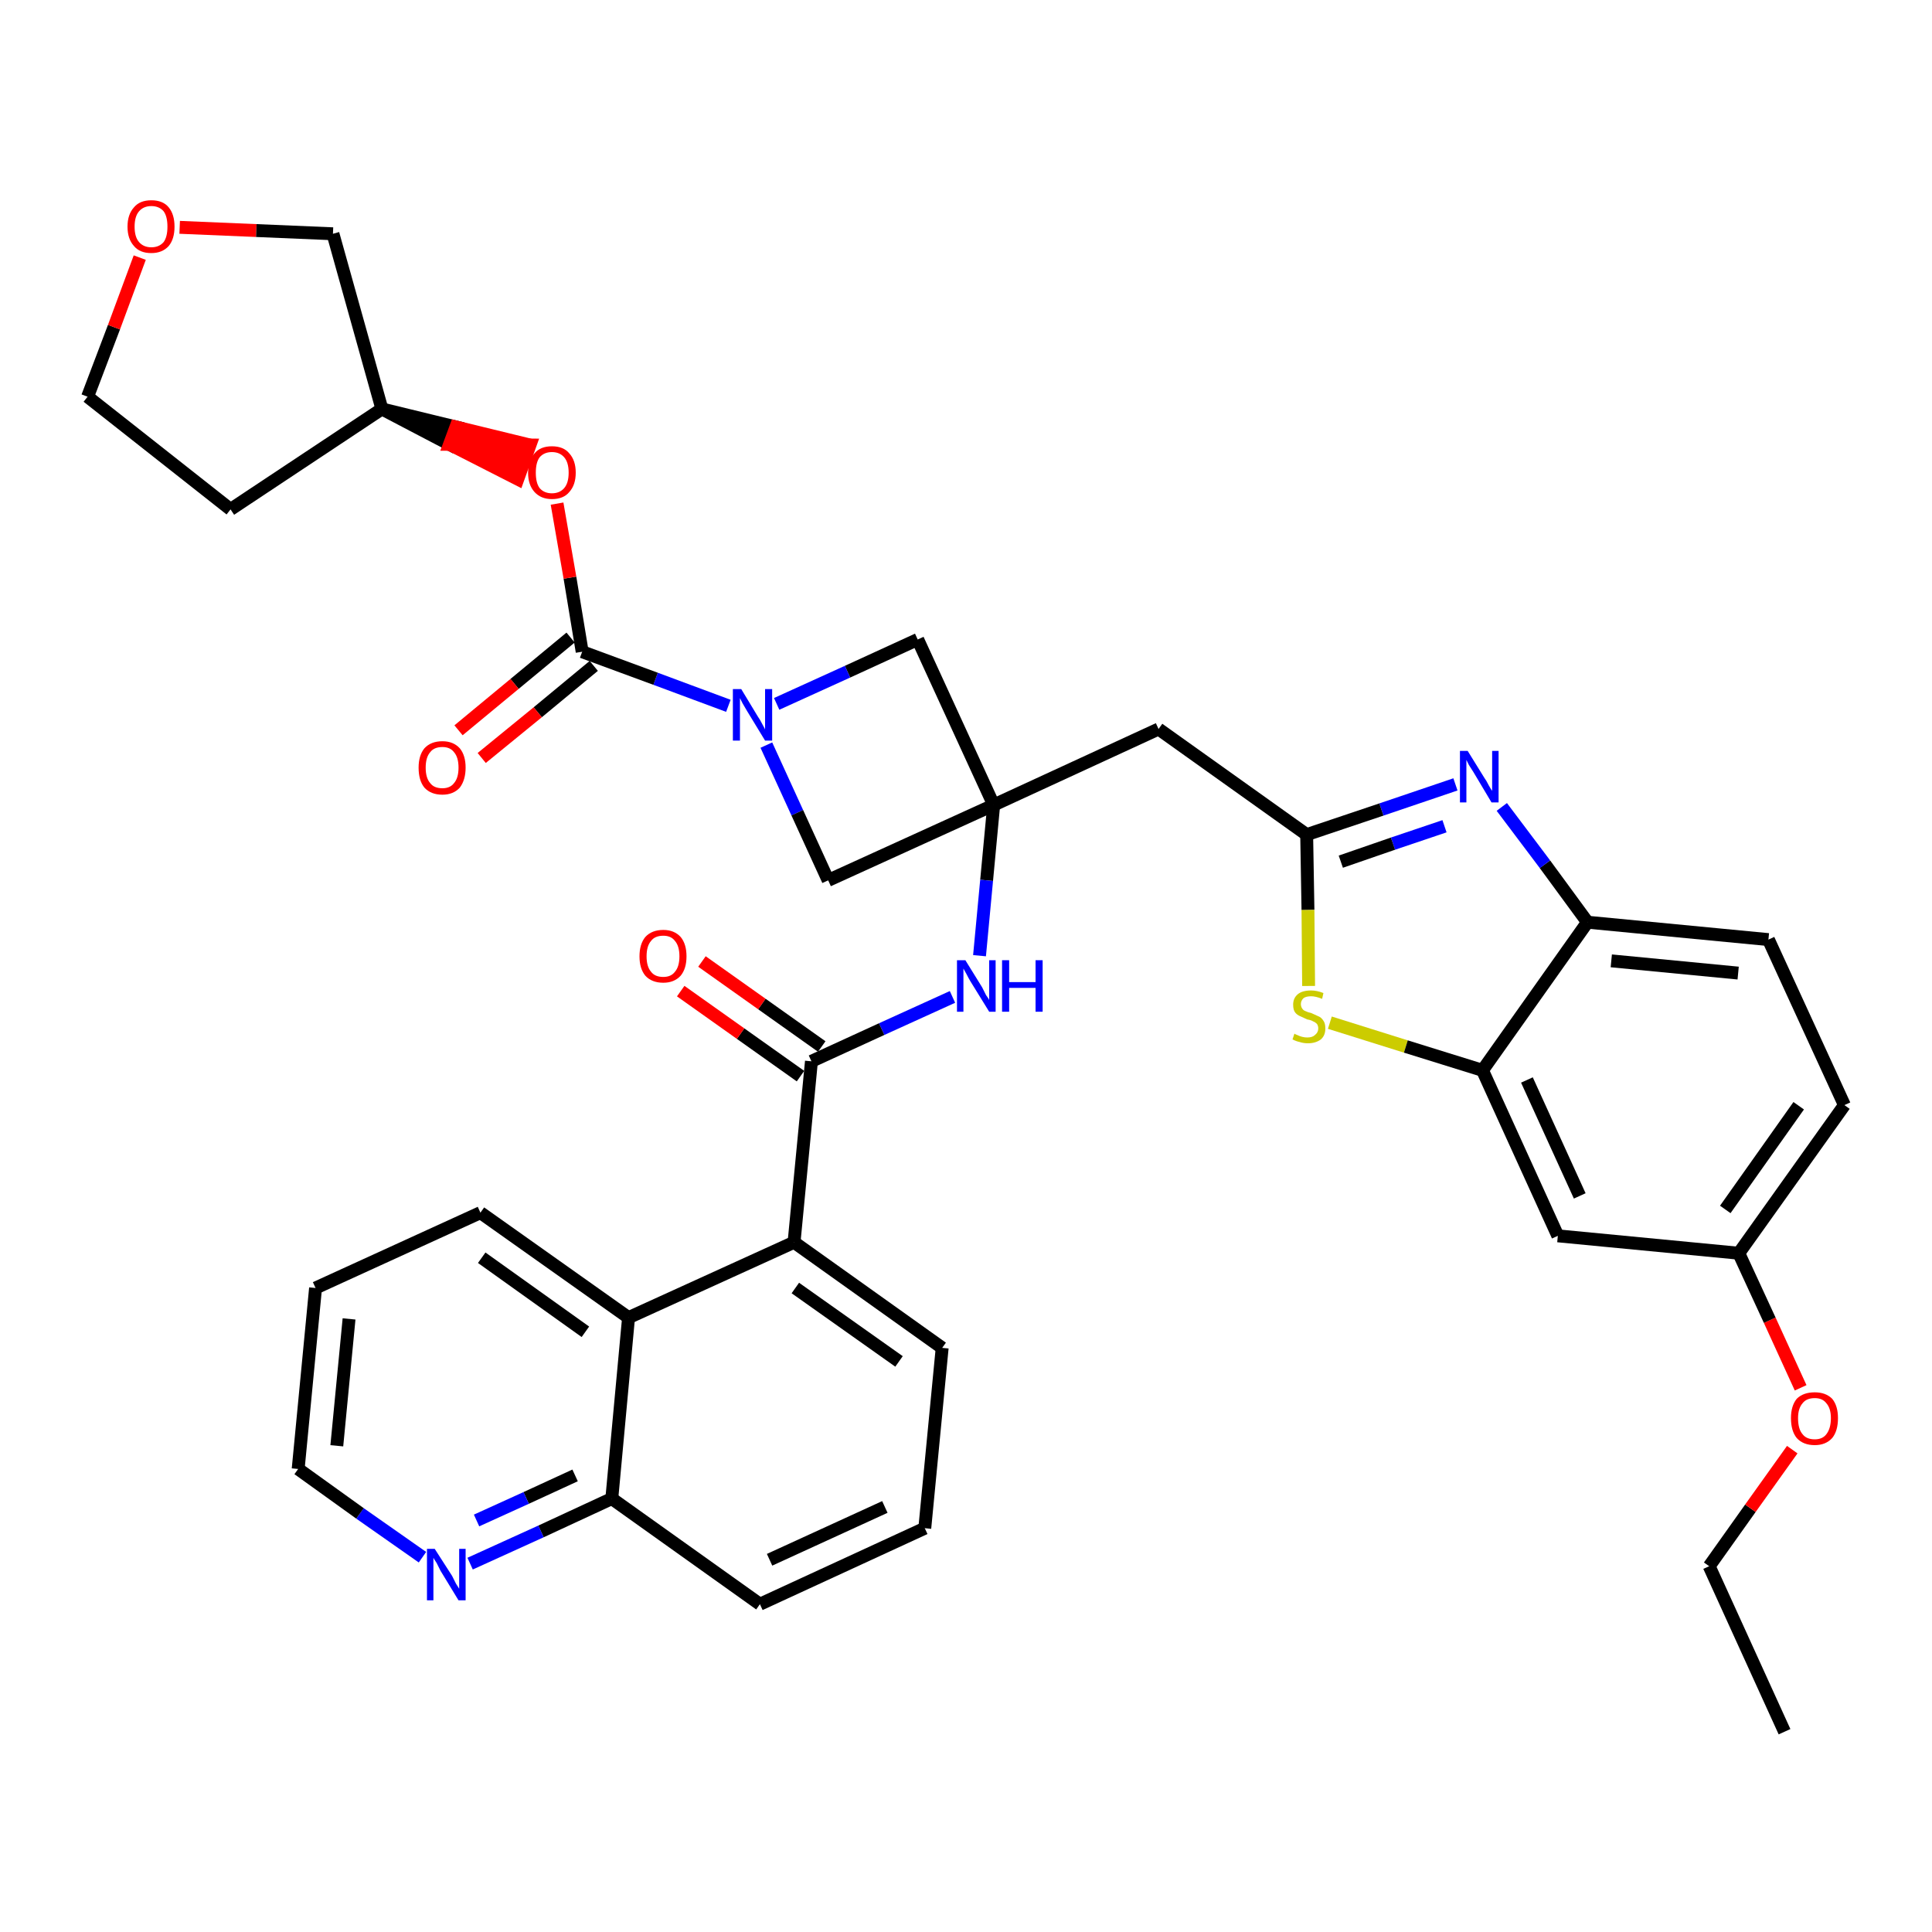<?xml version='1.0' encoding='iso-8859-1'?>
<svg version='1.1' baseProfile='full'
              xmlns='http://www.w3.org/2000/svg'
                      xmlns:rdkit='http://www.rdkit.org/xml'
                      xmlns:xlink='http://www.w3.org/1999/xlink'
                  xml:space='preserve'
width='300px' height='300px' viewBox='0 0 300 300'>
<!-- END OF HEADER -->
<path class='bond-0 atom-0 atom-1' d='M 277.1,268.9 L 265.4,243.2' style='fill:none;fill-rule:evenodd;stroke:#000000;stroke-width:2.0px;stroke-linecap:butt;stroke-linejoin:miter;stroke-opacity:1' />
<path class='bond-1 atom-1 atom-2' d='M 265.4,243.2 L 271.8,234.2' style='fill:none;fill-rule:evenodd;stroke:#000000;stroke-width:2.0px;stroke-linecap:butt;stroke-linejoin:miter;stroke-opacity:1' />
<path class='bond-1 atom-1 atom-2' d='M 271.8,234.2 L 278.3,225.1' style='fill:none;fill-rule:evenodd;stroke:#FF0000;stroke-width:2.0px;stroke-linecap:butt;stroke-linejoin:miter;stroke-opacity:1' />
<path class='bond-2 atom-2 atom-3' d='M 279.6,215.5 L 274.8,205.0' style='fill:none;fill-rule:evenodd;stroke:#FF0000;stroke-width:2.0px;stroke-linecap:butt;stroke-linejoin:miter;stroke-opacity:1' />
<path class='bond-2 atom-2 atom-3' d='M 274.8,205.0 L 270.0,194.6' style='fill:none;fill-rule:evenodd;stroke:#000000;stroke-width:2.0px;stroke-linecap:butt;stroke-linejoin:miter;stroke-opacity:1' />
<path class='bond-3 atom-3 atom-4' d='M 270.0,194.6 L 286.4,171.6' style='fill:none;fill-rule:evenodd;stroke:#000000;stroke-width:2.0px;stroke-linecap:butt;stroke-linejoin:miter;stroke-opacity:1' />
<path class='bond-3 atom-3 atom-4' d='M 267.9,187.8 L 279.3,171.7' style='fill:none;fill-rule:evenodd;stroke:#000000;stroke-width:2.0px;stroke-linecap:butt;stroke-linejoin:miter;stroke-opacity:1' />
<path class='bond-37 atom-37 atom-3' d='M 241.9,191.9 L 270.0,194.6' style='fill:none;fill-rule:evenodd;stroke:#000000;stroke-width:2.0px;stroke-linecap:butt;stroke-linejoin:miter;stroke-opacity:1' />
<path class='bond-4 atom-4 atom-5' d='M 286.4,171.6 L 274.6,145.9' style='fill:none;fill-rule:evenodd;stroke:#000000;stroke-width:2.0px;stroke-linecap:butt;stroke-linejoin:miter;stroke-opacity:1' />
<path class='bond-5 atom-5 atom-6' d='M 274.6,145.9 L 246.5,143.2' style='fill:none;fill-rule:evenodd;stroke:#000000;stroke-width:2.0px;stroke-linecap:butt;stroke-linejoin:miter;stroke-opacity:1' />
<path class='bond-5 atom-5 atom-6' d='M 269.9,151.1 L 250.2,149.2' style='fill:none;fill-rule:evenodd;stroke:#000000;stroke-width:2.0px;stroke-linecap:butt;stroke-linejoin:miter;stroke-opacity:1' />
<path class='bond-6 atom-6 atom-7' d='M 246.5,143.2 L 239.9,134.2' style='fill:none;fill-rule:evenodd;stroke:#000000;stroke-width:2.0px;stroke-linecap:butt;stroke-linejoin:miter;stroke-opacity:1' />
<path class='bond-6 atom-6 atom-7' d='M 239.9,134.2 L 233.2,125.3' style='fill:none;fill-rule:evenodd;stroke:#0000FF;stroke-width:2.0px;stroke-linecap:butt;stroke-linejoin:miter;stroke-opacity:1' />
<path class='bond-38 atom-36 atom-6' d='M 230.2,166.2 L 246.5,143.2' style='fill:none;fill-rule:evenodd;stroke:#000000;stroke-width:2.0px;stroke-linecap:butt;stroke-linejoin:miter;stroke-opacity:1' />
<path class='bond-7 atom-7 atom-8' d='M 226.0,121.8 L 214.5,125.7' style='fill:none;fill-rule:evenodd;stroke:#0000FF;stroke-width:2.0px;stroke-linecap:butt;stroke-linejoin:miter;stroke-opacity:1' />
<path class='bond-7 atom-7 atom-8' d='M 214.5,125.7 L 202.9,129.6' style='fill:none;fill-rule:evenodd;stroke:#000000;stroke-width:2.0px;stroke-linecap:butt;stroke-linejoin:miter;stroke-opacity:1' />
<path class='bond-7 atom-7 atom-8' d='M 224.3,128.3 L 216.3,131.0' style='fill:none;fill-rule:evenodd;stroke:#0000FF;stroke-width:2.0px;stroke-linecap:butt;stroke-linejoin:miter;stroke-opacity:1' />
<path class='bond-7 atom-7 atom-8' d='M 216.3,131.0 L 208.2,133.8' style='fill:none;fill-rule:evenodd;stroke:#000000;stroke-width:2.0px;stroke-linecap:butt;stroke-linejoin:miter;stroke-opacity:1' />
<path class='bond-8 atom-8 atom-9' d='M 202.9,129.6 L 179.9,113.2' style='fill:none;fill-rule:evenodd;stroke:#000000;stroke-width:2.0px;stroke-linecap:butt;stroke-linejoin:miter;stroke-opacity:1' />
<path class='bond-34 atom-8 atom-35' d='M 202.9,129.6 L 203.1,141.3' style='fill:none;fill-rule:evenodd;stroke:#000000;stroke-width:2.0px;stroke-linecap:butt;stroke-linejoin:miter;stroke-opacity:1' />
<path class='bond-34 atom-8 atom-35' d='M 203.1,141.3 L 203.2,153.1' style='fill:none;fill-rule:evenodd;stroke:#CCCC00;stroke-width:2.0px;stroke-linecap:butt;stroke-linejoin:miter;stroke-opacity:1' />
<path class='bond-9 atom-9 atom-10' d='M 179.9,113.2 L 154.3,125.0' style='fill:none;fill-rule:evenodd;stroke:#000000;stroke-width:2.0px;stroke-linecap:butt;stroke-linejoin:miter;stroke-opacity:1' />
<path class='bond-10 atom-10 atom-11' d='M 154.3,125.0 L 153.2,136.7' style='fill:none;fill-rule:evenodd;stroke:#000000;stroke-width:2.0px;stroke-linecap:butt;stroke-linejoin:miter;stroke-opacity:1' />
<path class='bond-10 atom-10 atom-11' d='M 153.2,136.7 L 152.1,148.4' style='fill:none;fill-rule:evenodd;stroke:#0000FF;stroke-width:2.0px;stroke-linecap:butt;stroke-linejoin:miter;stroke-opacity:1' />
<path class='bond-23 atom-10 atom-24' d='M 154.3,125.0 L 142.5,99.3' style='fill:none;fill-rule:evenodd;stroke:#000000;stroke-width:2.0px;stroke-linecap:butt;stroke-linejoin:miter;stroke-opacity:1' />
<path class='bond-39 atom-34 atom-10' d='M 128.6,136.7 L 154.3,125.0' style='fill:none;fill-rule:evenodd;stroke:#000000;stroke-width:2.0px;stroke-linecap:butt;stroke-linejoin:miter;stroke-opacity:1' />
<path class='bond-11 atom-11 atom-12' d='M 147.9,154.8 L 136.9,159.8' style='fill:none;fill-rule:evenodd;stroke:#0000FF;stroke-width:2.0px;stroke-linecap:butt;stroke-linejoin:miter;stroke-opacity:1' />
<path class='bond-11 atom-11 atom-12' d='M 136.9,159.8 L 126.0,164.8' style='fill:none;fill-rule:evenodd;stroke:#000000;stroke-width:2.0px;stroke-linecap:butt;stroke-linejoin:miter;stroke-opacity:1' />
<path class='bond-12 atom-12 atom-13' d='M 127.6,162.5 L 118.3,155.9' style='fill:none;fill-rule:evenodd;stroke:#000000;stroke-width:2.0px;stroke-linecap:butt;stroke-linejoin:miter;stroke-opacity:1' />
<path class='bond-12 atom-12 atom-13' d='M 118.3,155.9 L 109.0,149.3' style='fill:none;fill-rule:evenodd;stroke:#FF0000;stroke-width:2.0px;stroke-linecap:butt;stroke-linejoin:miter;stroke-opacity:1' />
<path class='bond-12 atom-12 atom-13' d='M 124.3,167.1 L 115.0,160.5' style='fill:none;fill-rule:evenodd;stroke:#000000;stroke-width:2.0px;stroke-linecap:butt;stroke-linejoin:miter;stroke-opacity:1' />
<path class='bond-12 atom-12 atom-13' d='M 115.0,160.5 L 105.7,153.9' style='fill:none;fill-rule:evenodd;stroke:#FF0000;stroke-width:2.0px;stroke-linecap:butt;stroke-linejoin:miter;stroke-opacity:1' />
<path class='bond-13 atom-12 atom-14' d='M 126.0,164.8 L 123.3,192.9' style='fill:none;fill-rule:evenodd;stroke:#000000;stroke-width:2.0px;stroke-linecap:butt;stroke-linejoin:miter;stroke-opacity:1' />
<path class='bond-14 atom-14 atom-15' d='M 123.3,192.9 L 146.3,209.3' style='fill:none;fill-rule:evenodd;stroke:#000000;stroke-width:2.0px;stroke-linecap:butt;stroke-linejoin:miter;stroke-opacity:1' />
<path class='bond-14 atom-14 atom-15' d='M 123.5,200.0 L 139.6,211.4' style='fill:none;fill-rule:evenodd;stroke:#000000;stroke-width:2.0px;stroke-linecap:butt;stroke-linejoin:miter;stroke-opacity:1' />
<path class='bond-40 atom-23 atom-14' d='M 97.6,204.6 L 123.3,192.9' style='fill:none;fill-rule:evenodd;stroke:#000000;stroke-width:2.0px;stroke-linecap:butt;stroke-linejoin:miter;stroke-opacity:1' />
<path class='bond-15 atom-15 atom-16' d='M 146.3,209.3 L 143.6,237.3' style='fill:none;fill-rule:evenodd;stroke:#000000;stroke-width:2.0px;stroke-linecap:butt;stroke-linejoin:miter;stroke-opacity:1' />
<path class='bond-16 atom-16 atom-17' d='M 143.6,237.3 L 118.0,249.1' style='fill:none;fill-rule:evenodd;stroke:#000000;stroke-width:2.0px;stroke-linecap:butt;stroke-linejoin:miter;stroke-opacity:1' />
<path class='bond-16 atom-16 atom-17' d='M 137.4,234.0 L 119.5,242.2' style='fill:none;fill-rule:evenodd;stroke:#000000;stroke-width:2.0px;stroke-linecap:butt;stroke-linejoin:miter;stroke-opacity:1' />
<path class='bond-17 atom-17 atom-18' d='M 118.0,249.1 L 95.0,232.7' style='fill:none;fill-rule:evenodd;stroke:#000000;stroke-width:2.0px;stroke-linecap:butt;stroke-linejoin:miter;stroke-opacity:1' />
<path class='bond-18 atom-18 atom-19' d='M 95.0,232.7 L 84.0,237.8' style='fill:none;fill-rule:evenodd;stroke:#000000;stroke-width:2.0px;stroke-linecap:butt;stroke-linejoin:miter;stroke-opacity:1' />
<path class='bond-18 atom-18 atom-19' d='M 84.0,237.8 L 73.0,242.8' style='fill:none;fill-rule:evenodd;stroke:#0000FF;stroke-width:2.0px;stroke-linecap:butt;stroke-linejoin:miter;stroke-opacity:1' />
<path class='bond-18 atom-18 atom-19' d='M 89.3,229.1 L 81.7,232.6' style='fill:none;fill-rule:evenodd;stroke:#000000;stroke-width:2.0px;stroke-linecap:butt;stroke-linejoin:miter;stroke-opacity:1' />
<path class='bond-18 atom-18 atom-19' d='M 81.7,232.6 L 74.0,236.1' style='fill:none;fill-rule:evenodd;stroke:#0000FF;stroke-width:2.0px;stroke-linecap:butt;stroke-linejoin:miter;stroke-opacity:1' />
<path class='bond-42 atom-23 atom-18' d='M 97.6,204.6 L 95.0,232.7' style='fill:none;fill-rule:evenodd;stroke:#000000;stroke-width:2.0px;stroke-linecap:butt;stroke-linejoin:miter;stroke-opacity:1' />
<path class='bond-19 atom-19 atom-20' d='M 65.6,241.8 L 55.9,235.0' style='fill:none;fill-rule:evenodd;stroke:#0000FF;stroke-width:2.0px;stroke-linecap:butt;stroke-linejoin:miter;stroke-opacity:1' />
<path class='bond-19 atom-19 atom-20' d='M 55.9,235.0 L 46.3,228.1' style='fill:none;fill-rule:evenodd;stroke:#000000;stroke-width:2.0px;stroke-linecap:butt;stroke-linejoin:miter;stroke-opacity:1' />
<path class='bond-20 atom-20 atom-21' d='M 46.3,228.1 L 49.0,200.0' style='fill:none;fill-rule:evenodd;stroke:#000000;stroke-width:2.0px;stroke-linecap:butt;stroke-linejoin:miter;stroke-opacity:1' />
<path class='bond-20 atom-20 atom-21' d='M 52.3,224.5 L 54.2,204.8' style='fill:none;fill-rule:evenodd;stroke:#000000;stroke-width:2.0px;stroke-linecap:butt;stroke-linejoin:miter;stroke-opacity:1' />
<path class='bond-21 atom-21 atom-22' d='M 49.0,200.0 L 74.6,188.3' style='fill:none;fill-rule:evenodd;stroke:#000000;stroke-width:2.0px;stroke-linecap:butt;stroke-linejoin:miter;stroke-opacity:1' />
<path class='bond-22 atom-22 atom-23' d='M 74.6,188.3 L 97.6,204.6' style='fill:none;fill-rule:evenodd;stroke:#000000;stroke-width:2.0px;stroke-linecap:butt;stroke-linejoin:miter;stroke-opacity:1' />
<path class='bond-22 atom-22 atom-23' d='M 74.8,195.3 L 90.9,206.8' style='fill:none;fill-rule:evenodd;stroke:#000000;stroke-width:2.0px;stroke-linecap:butt;stroke-linejoin:miter;stroke-opacity:1' />
<path class='bond-24 atom-24 atom-25' d='M 142.5,99.3 L 131.6,104.3' style='fill:none;fill-rule:evenodd;stroke:#000000;stroke-width:2.0px;stroke-linecap:butt;stroke-linejoin:miter;stroke-opacity:1' />
<path class='bond-24 atom-24 atom-25' d='M 131.6,104.3 L 120.6,109.3' style='fill:none;fill-rule:evenodd;stroke:#0000FF;stroke-width:2.0px;stroke-linecap:butt;stroke-linejoin:miter;stroke-opacity:1' />
<path class='bond-25 atom-25 atom-26' d='M 113.1,109.6 L 101.8,105.4' style='fill:none;fill-rule:evenodd;stroke:#0000FF;stroke-width:2.0px;stroke-linecap:butt;stroke-linejoin:miter;stroke-opacity:1' />
<path class='bond-25 atom-25 atom-26' d='M 101.8,105.4 L 90.4,101.2' style='fill:none;fill-rule:evenodd;stroke:#000000;stroke-width:2.0px;stroke-linecap:butt;stroke-linejoin:miter;stroke-opacity:1' />
<path class='bond-33 atom-25 atom-34' d='M 119.0,115.7 L 123.8,126.2' style='fill:none;fill-rule:evenodd;stroke:#0000FF;stroke-width:2.0px;stroke-linecap:butt;stroke-linejoin:miter;stroke-opacity:1' />
<path class='bond-33 atom-25 atom-34' d='M 123.8,126.2 L 128.6,136.7' style='fill:none;fill-rule:evenodd;stroke:#000000;stroke-width:2.0px;stroke-linecap:butt;stroke-linejoin:miter;stroke-opacity:1' />
<path class='bond-26 atom-26 atom-27' d='M 88.6,99.0 L 79.9,106.2' style='fill:none;fill-rule:evenodd;stroke:#000000;stroke-width:2.0px;stroke-linecap:butt;stroke-linejoin:miter;stroke-opacity:1' />
<path class='bond-26 atom-26 atom-27' d='M 79.9,106.2 L 71.2,113.4' style='fill:none;fill-rule:evenodd;stroke:#FF0000;stroke-width:2.0px;stroke-linecap:butt;stroke-linejoin:miter;stroke-opacity:1' />
<path class='bond-26 atom-26 atom-27' d='M 92.2,103.4 L 83.5,110.6' style='fill:none;fill-rule:evenodd;stroke:#000000;stroke-width:2.0px;stroke-linecap:butt;stroke-linejoin:miter;stroke-opacity:1' />
<path class='bond-26 atom-26 atom-27' d='M 83.5,110.6 L 74.8,117.7' style='fill:none;fill-rule:evenodd;stroke:#FF0000;stroke-width:2.0px;stroke-linecap:butt;stroke-linejoin:miter;stroke-opacity:1' />
<path class='bond-27 atom-26 atom-28' d='M 90.4,101.2 L 88.5,89.7' style='fill:none;fill-rule:evenodd;stroke:#000000;stroke-width:2.0px;stroke-linecap:butt;stroke-linejoin:miter;stroke-opacity:1' />
<path class='bond-27 atom-26 atom-28' d='M 88.5,89.7 L 86.5,78.2' style='fill:none;fill-rule:evenodd;stroke:#FF0000;stroke-width:2.0px;stroke-linecap:butt;stroke-linejoin:miter;stroke-opacity:1' />
<path class='bond-28 atom-29 atom-28' d='M 59.3,63.5 L 69.8,69.0 L 70.8,66.3 Z' style='fill:#000000;fill-rule:evenodd;fill-opacity:1;stroke:#000000;stroke-width:2.0px;stroke-linecap:butt;stroke-linejoin:miter;stroke-opacity:1;' />
<path class='bond-28 atom-29 atom-28' d='M 69.8,69.0 L 82.3,69.1 L 80.4,74.4 Z' style='fill:#FF0000;fill-rule:evenodd;fill-opacity:1;stroke:#FF0000;stroke-width:2.0px;stroke-linecap:butt;stroke-linejoin:miter;stroke-opacity:1;' />
<path class='bond-28 atom-29 atom-28' d='M 69.8,69.0 L 70.8,66.3 L 82.3,69.1 Z' style='fill:#FF0000;fill-rule:evenodd;fill-opacity:1;stroke:#FF0000;stroke-width:2.0px;stroke-linecap:butt;stroke-linejoin:miter;stroke-opacity:1;' />
<path class='bond-29 atom-29 atom-30' d='M 59.3,63.5 L 35.8,79.1' style='fill:none;fill-rule:evenodd;stroke:#000000;stroke-width:2.0px;stroke-linecap:butt;stroke-linejoin:miter;stroke-opacity:1' />
<path class='bond-41 atom-33 atom-29' d='M 51.7,36.3 L 59.3,63.5' style='fill:none;fill-rule:evenodd;stroke:#000000;stroke-width:2.0px;stroke-linecap:butt;stroke-linejoin:miter;stroke-opacity:1' />
<path class='bond-30 atom-30 atom-31' d='M 35.8,79.1 L 13.6,61.6' style='fill:none;fill-rule:evenodd;stroke:#000000;stroke-width:2.0px;stroke-linecap:butt;stroke-linejoin:miter;stroke-opacity:1' />
<path class='bond-31 atom-31 atom-32' d='M 13.6,61.6 L 17.7,50.8' style='fill:none;fill-rule:evenodd;stroke:#000000;stroke-width:2.0px;stroke-linecap:butt;stroke-linejoin:miter;stroke-opacity:1' />
<path class='bond-31 atom-31 atom-32' d='M 17.7,50.8 L 21.7,40.0' style='fill:none;fill-rule:evenodd;stroke:#FF0000;stroke-width:2.0px;stroke-linecap:butt;stroke-linejoin:miter;stroke-opacity:1' />
<path class='bond-32 atom-32 atom-33' d='M 27.9,35.3 L 39.8,35.8' style='fill:none;fill-rule:evenodd;stroke:#FF0000;stroke-width:2.0px;stroke-linecap:butt;stroke-linejoin:miter;stroke-opacity:1' />
<path class='bond-32 atom-32 atom-33' d='M 39.8,35.8 L 51.7,36.3' style='fill:none;fill-rule:evenodd;stroke:#000000;stroke-width:2.0px;stroke-linecap:butt;stroke-linejoin:miter;stroke-opacity:1' />
<path class='bond-35 atom-35 atom-36' d='M 206.5,158.8 L 218.3,162.5' style='fill:none;fill-rule:evenodd;stroke:#CCCC00;stroke-width:2.0px;stroke-linecap:butt;stroke-linejoin:miter;stroke-opacity:1' />
<path class='bond-35 atom-35 atom-36' d='M 218.3,162.5 L 230.2,166.2' style='fill:none;fill-rule:evenodd;stroke:#000000;stroke-width:2.0px;stroke-linecap:butt;stroke-linejoin:miter;stroke-opacity:1' />
<path class='bond-36 atom-36 atom-37' d='M 230.2,166.2 L 241.9,191.9' style='fill:none;fill-rule:evenodd;stroke:#000000;stroke-width:2.0px;stroke-linecap:butt;stroke-linejoin:miter;stroke-opacity:1' />
<path class='bond-36 atom-36 atom-37' d='M 237.1,167.7 L 245.3,185.7' style='fill:none;fill-rule:evenodd;stroke:#000000;stroke-width:2.0px;stroke-linecap:butt;stroke-linejoin:miter;stroke-opacity:1' />
<path  class='atom-2' d='M 278.1 220.2
Q 278.1 218.3, 279.0 217.2
Q 280.0 216.2, 281.8 216.2
Q 283.5 216.2, 284.5 217.2
Q 285.4 218.3, 285.4 220.2
Q 285.4 222.2, 284.5 223.3
Q 283.5 224.4, 281.8 224.4
Q 280.0 224.4, 279.0 223.3
Q 278.1 222.2, 278.1 220.2
M 281.8 223.5
Q 283.0 223.5, 283.6 222.7
Q 284.3 221.8, 284.3 220.2
Q 284.3 218.7, 283.6 217.9
Q 283.0 217.1, 281.8 217.1
Q 280.5 217.1, 279.9 217.9
Q 279.2 218.7, 279.2 220.2
Q 279.2 221.9, 279.9 222.7
Q 280.5 223.5, 281.8 223.5
' fill='#FF0000'/>
<path  class='atom-7' d='M 227.9 116.6
L 230.5 120.8
Q 230.8 121.2, 231.2 122.0
Q 231.6 122.7, 231.7 122.8
L 231.7 116.6
L 232.7 116.6
L 232.7 124.6
L 231.6 124.6
L 228.8 119.9
Q 228.5 119.4, 228.1 118.8
Q 227.8 118.2, 227.7 118.0
L 227.7 124.6
L 226.7 124.6
L 226.7 116.6
L 227.9 116.6
' fill='#0000FF'/>
<path  class='atom-11' d='M 149.9 149.1
L 152.5 153.3
Q 152.7 153.7, 153.1 154.5
Q 153.6 155.2, 153.6 155.3
L 153.6 149.1
L 154.6 149.1
L 154.6 157.1
L 153.6 157.1
L 150.7 152.4
Q 150.4 151.9, 150.1 151.3
Q 149.7 150.6, 149.6 150.4
L 149.6 157.1
L 148.6 157.1
L 148.6 149.1
L 149.9 149.1
' fill='#0000FF'/>
<path  class='atom-11' d='M 155.6 149.1
L 156.7 149.1
L 156.7 152.5
L 160.8 152.5
L 160.8 149.1
L 161.9 149.1
L 161.9 157.1
L 160.8 157.1
L 160.8 153.4
L 156.7 153.4
L 156.7 157.1
L 155.6 157.1
L 155.6 149.1
' fill='#0000FF'/>
<path  class='atom-13' d='M 99.3 148.5
Q 99.3 146.6, 100.2 145.5
Q 101.2 144.4, 103.0 144.4
Q 104.7 144.4, 105.7 145.5
Q 106.6 146.6, 106.6 148.5
Q 106.6 150.4, 105.7 151.5
Q 104.7 152.6, 103.0 152.6
Q 101.2 152.6, 100.2 151.5
Q 99.3 150.4, 99.3 148.5
M 103.0 151.7
Q 104.2 151.7, 104.8 150.9
Q 105.5 150.1, 105.5 148.5
Q 105.5 146.9, 104.8 146.1
Q 104.2 145.3, 103.0 145.3
Q 101.7 145.3, 101.1 146.1
Q 100.4 146.9, 100.4 148.5
Q 100.4 150.1, 101.1 150.9
Q 101.7 151.7, 103.0 151.7
' fill='#FF0000'/>
<path  class='atom-19' d='M 67.5 240.5
L 70.2 244.7
Q 70.4 245.1, 70.8 245.9
Q 71.3 246.7, 71.3 246.7
L 71.3 240.5
L 72.3 240.5
L 72.3 248.5
L 71.2 248.5
L 68.4 243.9
Q 68.1 243.3, 67.8 242.7
Q 67.4 242.1, 67.3 241.9
L 67.3 248.5
L 66.3 248.5
L 66.3 240.5
L 67.5 240.5
' fill='#0000FF'/>
<path  class='atom-25' d='M 115.1 107.0
L 117.7 111.3
Q 118.0 111.7, 118.4 112.5
Q 118.8 113.2, 118.8 113.3
L 118.8 107.0
L 119.9 107.0
L 119.9 115.0
L 118.8 115.0
L 116.0 110.4
Q 115.7 109.9, 115.3 109.2
Q 115.0 108.6, 114.9 108.4
L 114.9 115.0
L 113.8 115.0
L 113.8 107.0
L 115.1 107.0
' fill='#0000FF'/>
<path  class='atom-27' d='M 65.0 119.2
Q 65.0 117.3, 65.9 116.2
Q 66.9 115.1, 68.7 115.1
Q 70.4 115.1, 71.4 116.2
Q 72.3 117.3, 72.3 119.2
Q 72.3 121.1, 71.4 122.3
Q 70.4 123.4, 68.7 123.4
Q 66.9 123.4, 65.9 122.3
Q 65.0 121.2, 65.0 119.2
M 68.7 122.4
Q 69.9 122.4, 70.5 121.6
Q 71.2 120.8, 71.2 119.2
Q 71.2 117.6, 70.5 116.8
Q 69.9 116.0, 68.7 116.0
Q 67.4 116.0, 66.8 116.8
Q 66.1 117.6, 66.1 119.2
Q 66.1 120.8, 66.8 121.6
Q 67.4 122.4, 68.7 122.4
' fill='#FF0000'/>
<path  class='atom-28' d='M 82.0 73.4
Q 82.0 71.5, 83.0 70.4
Q 83.9 69.3, 85.7 69.3
Q 87.5 69.3, 88.4 70.4
Q 89.4 71.5, 89.4 73.4
Q 89.4 75.3, 88.4 76.4
Q 87.5 77.5, 85.7 77.5
Q 84.0 77.5, 83.0 76.4
Q 82.0 75.3, 82.0 73.4
M 85.7 76.6
Q 86.9 76.6, 87.6 75.8
Q 88.3 75.0, 88.3 73.4
Q 88.3 71.8, 87.6 71.0
Q 86.9 70.2, 85.7 70.2
Q 84.5 70.2, 83.8 71.0
Q 83.2 71.8, 83.2 73.4
Q 83.2 75.0, 83.8 75.8
Q 84.5 76.6, 85.7 76.6
' fill='#FF0000'/>
<path  class='atom-32' d='M 19.8 35.2
Q 19.8 33.3, 20.8 32.2
Q 21.7 31.1, 23.5 31.1
Q 25.3 31.1, 26.2 32.2
Q 27.1 33.3, 27.1 35.2
Q 27.1 37.1, 26.2 38.2
Q 25.2 39.3, 23.5 39.3
Q 21.7 39.3, 20.8 38.2
Q 19.8 37.1, 19.8 35.2
M 23.5 38.4
Q 24.7 38.4, 25.4 37.6
Q 26.0 36.8, 26.0 35.2
Q 26.0 33.6, 25.4 32.8
Q 24.7 32.0, 23.5 32.0
Q 22.3 32.0, 21.6 32.8
Q 20.9 33.6, 20.9 35.2
Q 20.9 36.8, 21.6 37.6
Q 22.3 38.4, 23.5 38.4
' fill='#FF0000'/>
<path  class='atom-35' d='M 201.0 160.5
Q 201.1 160.6, 201.4 160.7
Q 201.8 160.9, 202.2 161.0
Q 202.6 161.1, 203.0 161.1
Q 203.8 161.1, 204.2 160.7
Q 204.7 160.3, 204.7 159.7
Q 204.7 159.3, 204.5 159.0
Q 204.2 158.7, 203.9 158.6
Q 203.6 158.4, 203.0 158.3
Q 202.3 158.0, 201.9 157.8
Q 201.4 157.6, 201.1 157.2
Q 200.8 156.8, 200.8 156.0
Q 200.8 155.0, 201.5 154.4
Q 202.2 153.8, 203.6 153.8
Q 204.5 153.8, 205.5 154.2
L 205.3 155.1
Q 204.3 154.7, 203.6 154.7
Q 202.8 154.7, 202.4 155.0
Q 202.0 155.4, 202.0 155.9
Q 202.0 156.3, 202.2 156.6
Q 202.4 156.9, 202.7 157.0
Q 203.1 157.2, 203.6 157.3
Q 204.3 157.6, 204.7 157.8
Q 205.2 158.0, 205.5 158.5
Q 205.8 158.9, 205.8 159.7
Q 205.8 160.8, 205.1 161.4
Q 204.3 162.0, 203.1 162.0
Q 202.4 162.0, 201.8 161.8
Q 201.3 161.7, 200.7 161.4
L 201.0 160.5
' fill='#CCCC00'/>
</svg>

